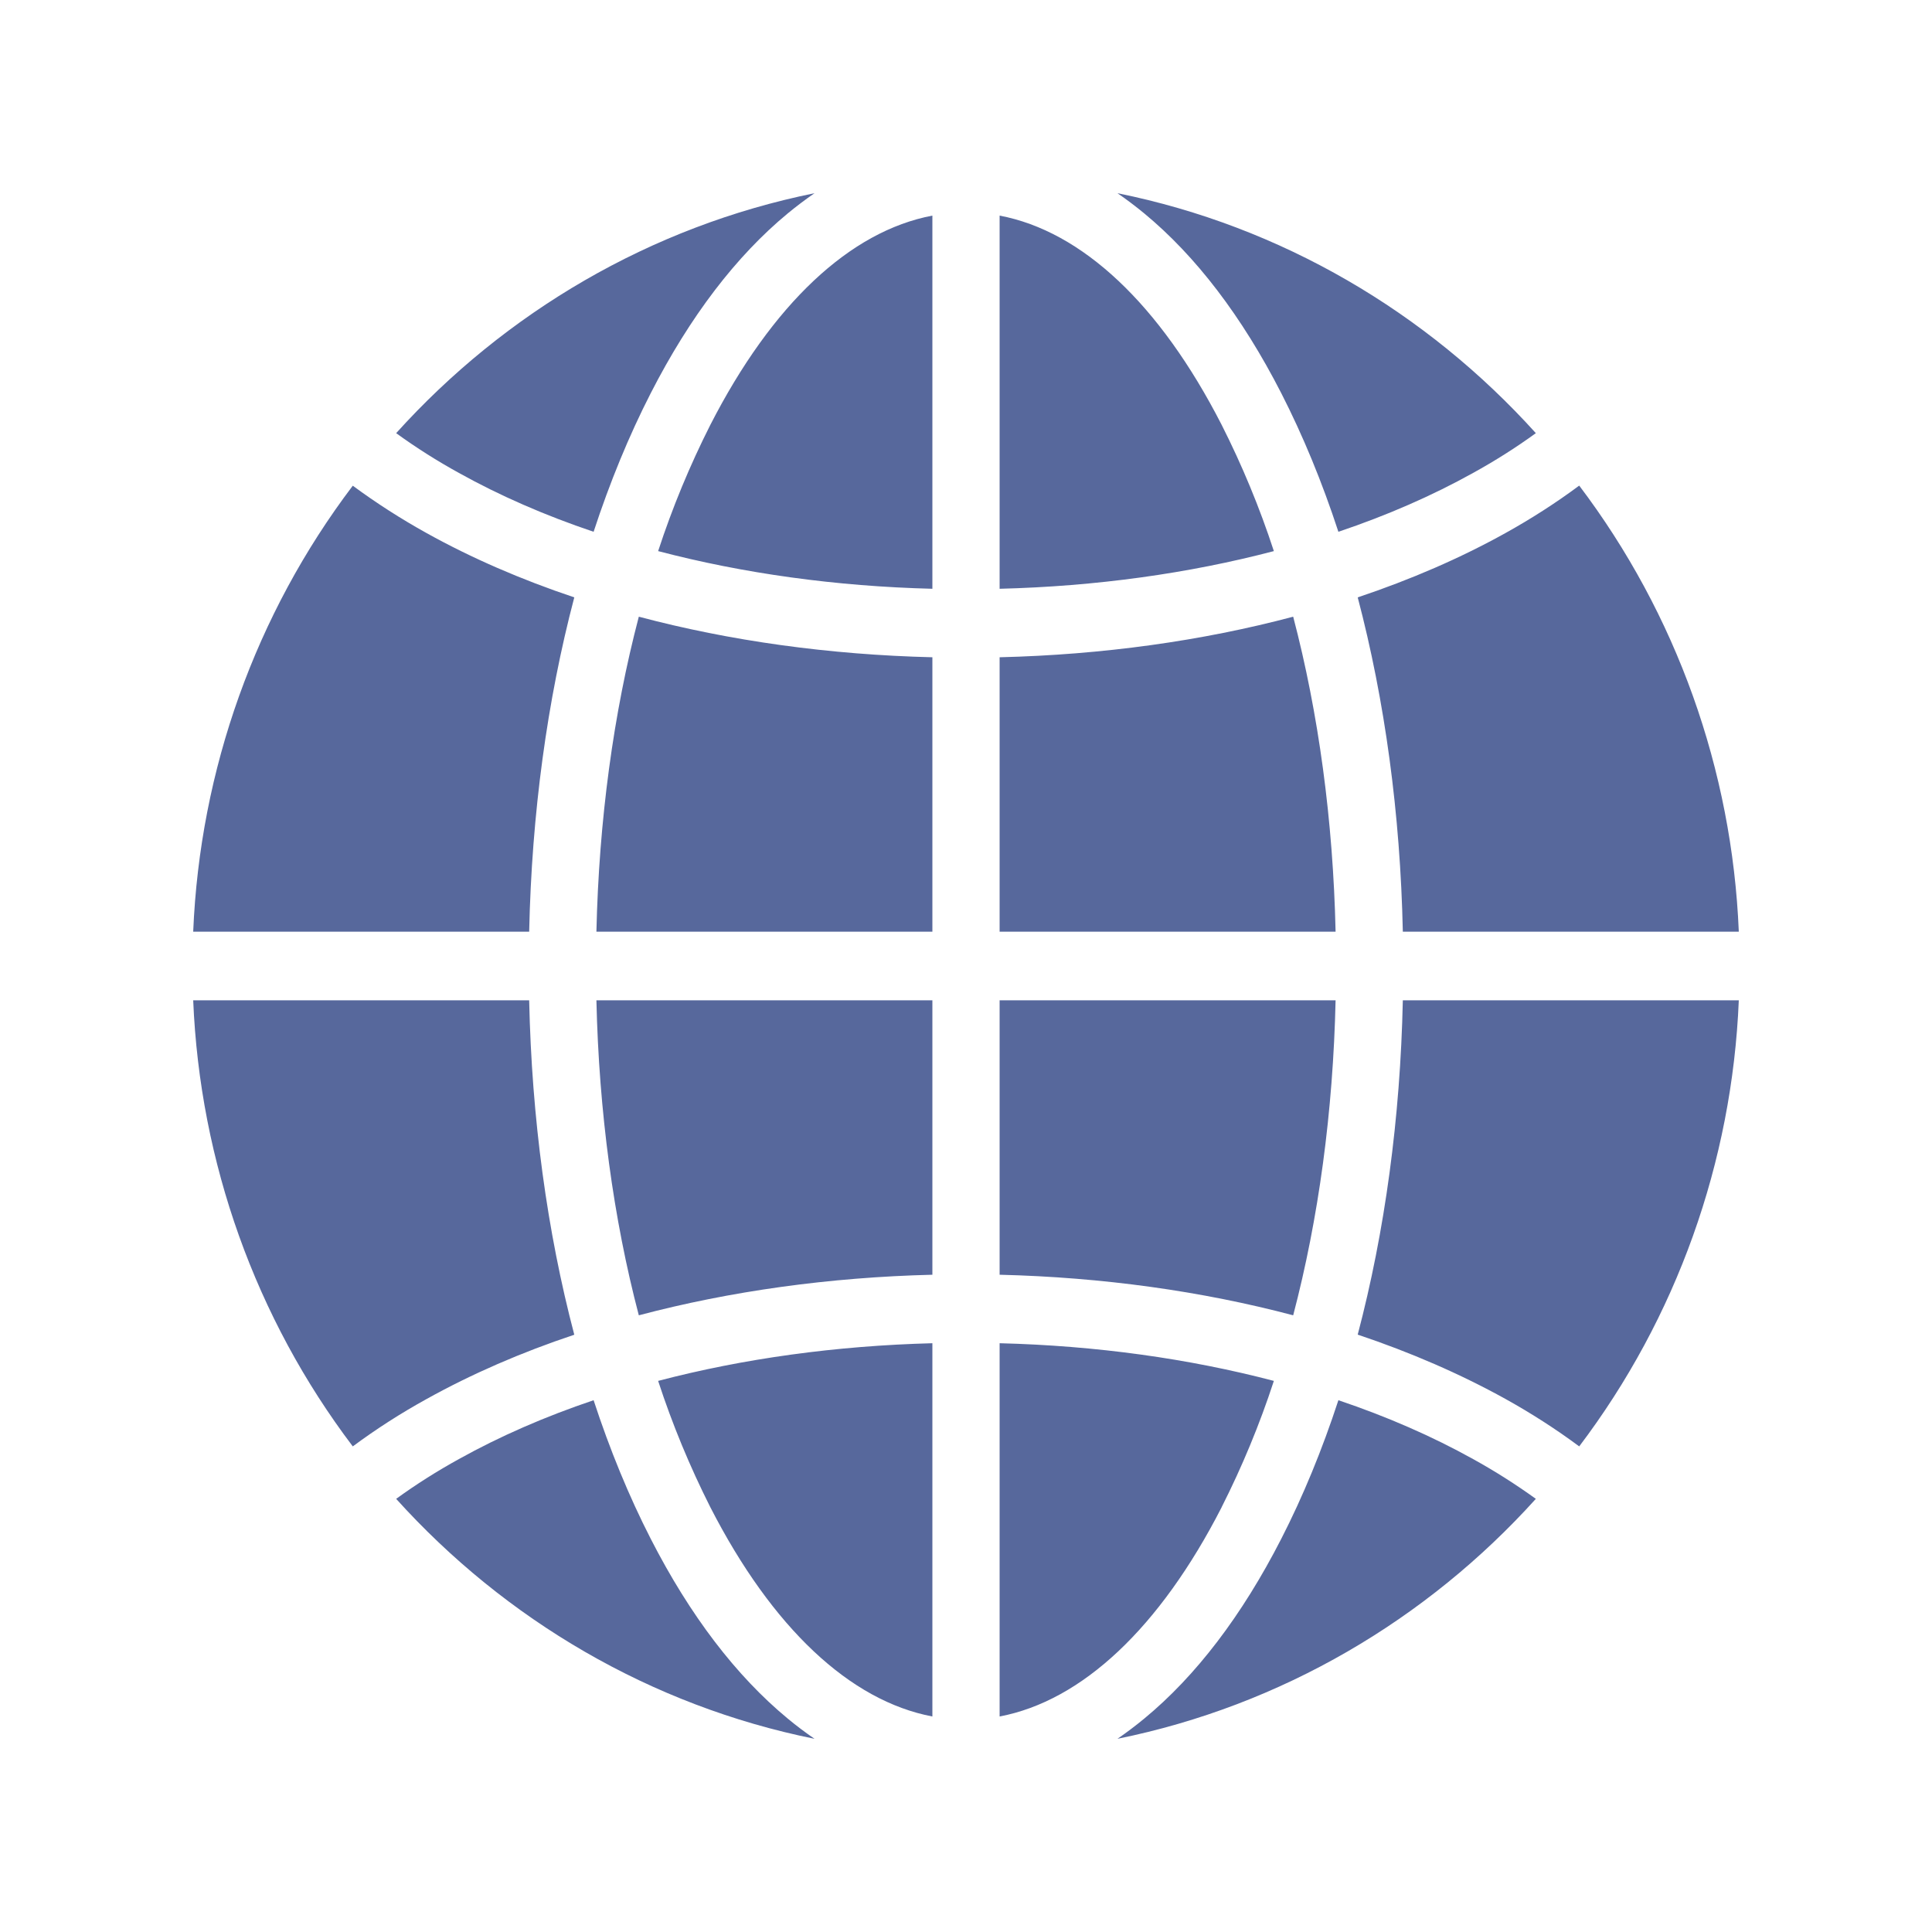 <?xml version="1.0" encoding="UTF-8"?>
<svg width="20px" height="20px" viewBox="0 0 20 20" version="1.1" xmlns="http://www.w3.org/2000/svg" xmlns:xlink="http://www.w3.org/1999/xlink">
    <title> application services (intranet)-second-menu</title>
    <g id="-application-services-(intranet)-second-menu" stroke="none" stroke-width="1" fill="none" fill-rule="evenodd">
        <rect id="矩形" fill-opacity="0" fill="#D8D8D8" x="0" y="0" width="20" height="20"></rect>
        <g id="图形" transform="translate(2, 2)">
            <rect id="矩形" fill-opacity="0" fill="#D8D8D8" x="0" y="0" width="16" height="16"></rect>
            <path d="M2.417,3.519 C2.883,3.778 3.396,4 3.945,4.184 C3.664,5.25 3.504,6.425 3.478,7.645 L0,7.645 C0.069,5.969 0.646,4.356 1.652,3.028 C1.896,3.208 2.152,3.372 2.417,3.519 L2.417,3.519 Z M7.652,8.355 L4.174,8.355 C4.2,9.507 4.35,10.616 4.613,11.616 C5.557,11.366 6.586,11.222 7.652,11.196 L7.652,8.355 Z M2.417,12.482 C2.883,12.223 3.396,12 3.945,11.817 C3.664,10.751 3.504,9.575 3.478,8.355 L0,8.355 C0.069,10.031 0.646,11.645 1.652,12.973 C1.896,12.792 2.152,12.628 2.417,12.482 L2.417,12.482 Z M8.348,0.232 L8.348,4.095 C9.346,4.07 10.307,3.936 11.187,3.705 C11.04,3.255 10.859,2.818 10.646,2.397 C10.006,1.148 9.201,0.393 8.348,0.232 Z M7.652,7.645 L7.652,4.804 C6.586,4.778 5.557,4.635 4.613,4.384 C4.35,5.385 4.2,6.493 4.174,7.645 L7.652,7.645 Z M11.387,4.384 C10.443,4.635 9.414,4.778 8.348,4.804 L8.348,7.645 L11.826,7.645 C11.8,6.493 11.65,5.385 11.387,4.384 Z M7.652,15.769 L7.652,11.905 C6.654,11.931 5.693,12.064 4.813,12.295 C4.96,12.745 5.141,13.182 5.354,13.604 C5.994,14.852 6.799,15.607 7.652,15.769 Z M5.354,2.397 C5.141,2.818 4.96,3.255 4.813,3.705 C5.693,3.936 6.654,4.07 7.652,4.095 L7.652,0.232 C6.799,0.393 5.994,1.148 5.354,2.397 L5.354,2.397 Z M13.583,3.519 C13.117,3.778 12.604,4 12.055,4.184 C12.336,5.25 12.496,6.425 12.522,7.645 L16,7.645 C15.931,5.969 15.354,4.356 14.348,3.027 C14.104,3.208 13.848,3.372 13.583,3.519 L13.583,3.519 Z M2.751,2.896 C3.175,3.132 3.643,3.336 4.145,3.505 C4.313,2.992 4.511,2.51 4.737,2.069 C5.143,1.276 5.62,0.651 6.155,0.209 C6.246,0.134 6.339,0.064 6.432,0 C4.734,0.344 3.229,1.234 2.101,2.484 C2.309,2.635 2.526,2.772 2.751,2.896 L2.751,2.896 Z M6.155,15.791 C5.62,15.349 5.143,14.724 4.737,13.931 C4.511,13.49 4.313,13.008 4.145,12.495 C3.643,12.664 3.175,12.868 2.751,13.104 C2.526,13.228 2.309,13.365 2.101,13.516 C3.229,14.766 4.734,15.657 6.432,16 C6.339,15.936 6.246,15.867 6.155,15.791 L6.155,15.791 Z M13.249,13.104 C12.825,12.868 12.357,12.664 11.855,12.495 C11.687,13.008 11.489,13.49 11.263,13.931 C10.857,14.724 10.38,15.35 9.845,15.791 C9.754,15.866 9.661,15.936 9.568,16 C11.266,15.656 12.771,14.766 13.899,13.516 C13.691,13.366 13.474,13.228 13.249,13.104 L13.249,13.104 Z M10.646,13.603 C10.859,13.182 11.04,12.745 11.187,12.295 C10.307,12.064 9.346,11.93 8.348,11.905 L8.348,15.769 C9.201,15.607 10.006,14.852 10.646,13.604 L10.646,13.603 Z M8.348,8.355 L8.348,11.196 C9.414,11.222 10.443,11.366 11.387,11.616 C11.65,10.615 11.8,9.508 11.826,8.355 L8.348,8.355 Z M9.845,0.209 C10.38,0.651 10.857,1.276 11.263,2.069 C11.489,2.511 11.687,2.992 11.855,3.505 C12.357,3.336 12.825,3.132 13.249,2.896 C13.474,2.772 13.691,2.635 13.899,2.484 C12.771,1.234 11.266,0.343 9.568,0 C9.661,0.064 9.754,0.134 9.845,0.209 Z M14.348,12.973 C15.354,11.644 15.931,10.031 16,8.355 L12.522,8.355 C12.496,9.575 12.336,10.75 12.055,11.816 C12.604,12 13.117,12.223 13.583,12.481 C13.848,12.628 14.104,12.792 14.348,12.973 L14.348,12.973 Z" id="形状" fill="#57689C"></path>
        </g>
    </g>
</svg>